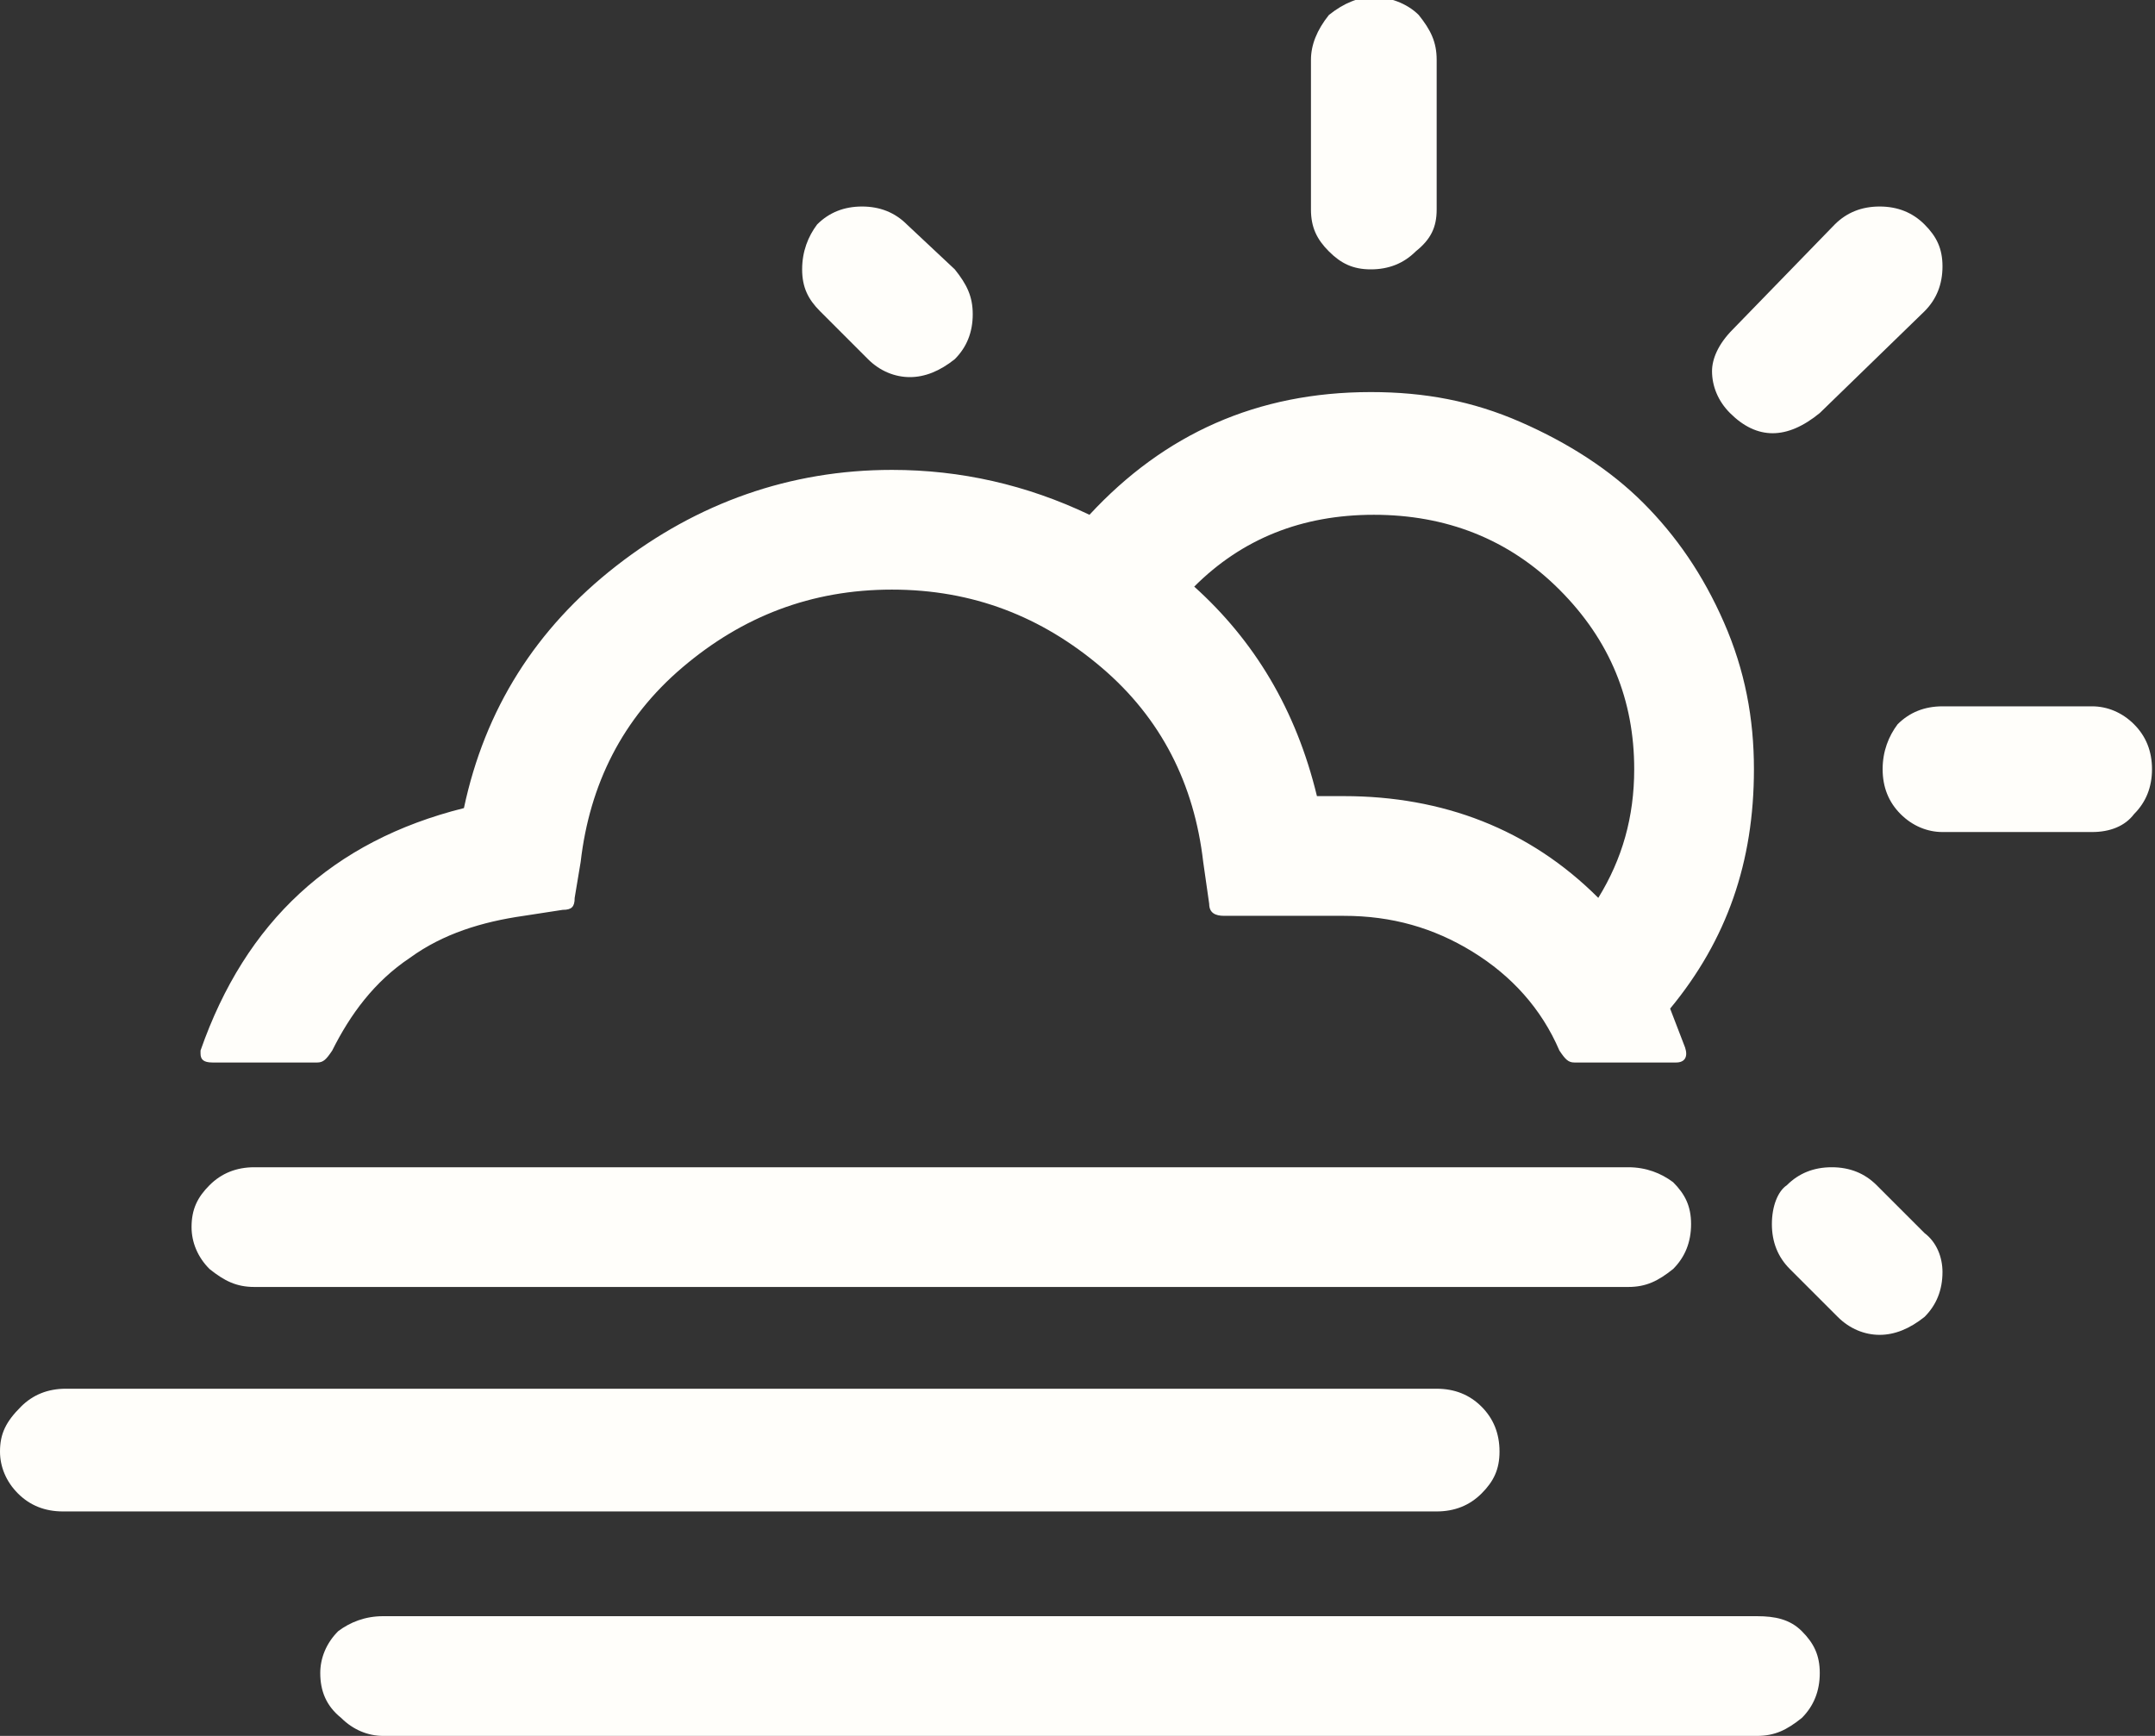 <?xml version="1.0" encoding="utf-8"?>
<!-- Generator: Adobe Illustrator 27.0.1, SVG Export Plug-In . SVG Version: 6.00 Build 0)  -->
<svg version="1.1" id="Layer_2_00000029724631133960581900000017436679630886727325_"
	 xmlns="http://www.w3.org/2000/svg" xmlns:xlink="http://www.w3.org/1999/xlink" x="0px" y="0px" viewBox="0 0 72 58"
	 style="enable-background:new 0 0 72 58;" xml:space="preserve">
<rect x="0" y="0" width="72" height="58" fill="#333333" stroke="none"/>
<style type="text/css">
	.st0{fill:#FFFEFA;}
</style>
<g id="Layer_1-2">
	<path id="mist-day" class="st0" d="M0,48.5c0,0.5,0.2,1,0.6,1.4c0.4,0.4,0.9,0.6,1.5,0.6H48c0.6,0,1.1-0.2,1.5-0.6
		c0.4-0.4,0.6-0.8,0.6-1.4s-0.2-1.1-0.6-1.5c-0.4-0.4-0.9-0.6-1.5-0.6H2.2c-0.6,0-1.1,0.2-1.5,0.6C0.2,47.5,0,47.9,0,48.5L0,48.5z
		 M6.4,41c0,0.5,0.2,1,0.6,1.4C7.5,42.8,7.9,43,8.5,43h45.9c0.6,0,1-0.2,1.5-0.6c0.4-0.4,0.6-0.9,0.6-1.5s-0.2-1-0.6-1.4
		C55.5,39.2,55,39,54.4,39H8.5c-0.6,0-1.1,0.2-1.5,0.6C6.6,40,6.4,40.4,6.4,41z M6.7,35.2c0,0.2,0.1,0.3,0.4,0.3h3.5
		c0.2,0,0.3-0.1,0.5-0.4c0.6-1.2,1.4-2.3,2.6-3.1c1.1-0.8,2.4-1.2,3.8-1.4l1.3-0.2c0.3,0,0.4-0.1,0.4-0.4l0.2-1.2
		c0.3-2.6,1.4-4.8,3.4-6.5c2-1.7,4.3-2.6,7-2.6s5,0.9,7,2.6c2,1.7,3.1,3.9,3.4,6.5l0.2,1.4c0,0.3,0.2,0.4,0.5,0.4h4
		c1.6,0,3,0.4,4.3,1.2c1.3,0.8,2.3,1.9,2.9,3.3c0.2,0.3,0.3,0.4,0.5,0.4H56c0.3,0,0.4-0.2,0.3-0.5l-0.5-1.3c1.9-2.3,2.8-4.9,2.8-8
		c0-1.7-0.3-3.3-1-4.9c-0.7-1.6-1.6-2.9-2.7-4c-1.1-1.1-2.5-2-4.1-2.7c-1.6-0.7-3.2-1-5-1c-3.8,0-6.9,1.4-9.4,4.1
		c-2.1-1-4.3-1.5-6.6-1.5c-3.4,0-6.5,1.1-9.2,3.2s-4.4,4.8-5.1,8.1c-4.4,1.1-7.3,3.8-8.8,8.1C6.7,35,6.7,35.1,6.7,35.2L6.7,35.2z
		 M10.7,55.9c0,0.6,0.2,1.1,0.7,1.5c0.4,0.4,0.9,0.6,1.4,0.6h45.9c0.6,0,1-0.2,1.5-0.6c0.4-0.4,0.6-0.9,0.6-1.5s-0.2-1-0.6-1.4
		c-0.4-0.4-0.9-0.5-1.5-0.5H12.8c-0.6,0-1.1,0.2-1.5,0.5C10.9,54.9,10.7,55.4,10.7,55.9L10.7,55.9z M26.8,9c0,0.6,0.2,1,0.6,1.4
		L29,12c0.4,0.4,0.9,0.6,1.4,0.6s1-0.2,1.5-0.6c0.4-0.4,0.6-0.9,0.6-1.5S32.3,9.5,31.9,9l-1.6-1.5c-0.4-0.4-0.9-0.6-1.5-0.6
		s-1.1,0.2-1.5,0.6C27,7.9,26.8,8.4,26.8,9L26.8,9z M39.9,19.6c1.6-1.6,3.6-2.4,6-2.4s4.5,0.8,6.2,2.5c1.7,1.7,2.5,3.7,2.5,6
		c0,1.6-0.4,3-1.2,4.3c-2.3-2.3-5.2-3.4-8.5-3.4H44C43.3,23.7,41.9,21.4,39.9,19.6z M43.8,7c0,0.6,0.2,1,0.6,1.4
		C44.8,8.8,45.2,9,45.8,9s1.1-0.2,1.5-0.6C47.8,8,48,7.6,48,7V2c0-0.6-0.2-1-0.6-1.5c-0.4-0.4-1-0.6-1.5-0.6s-1,0.2-1.5,0.6
		C44,1,43.8,1.5,43.8,2L43.8,7L43.8,7L43.8,7z M57.2,12.4c0,0.5,0.2,1,0.6,1.4c0.9,0.9,1.9,0.9,3,0l3.5-3.4c0.4-0.4,0.6-0.9,0.6-1.5
		c0-0.6-0.2-1-0.6-1.4c-0.4-0.4-0.9-0.6-1.5-0.6s-1.1,0.2-1.5,0.6L57.9,11C57.4,11.5,57.2,12,57.2,12.4L57.2,12.4z M59.2,40.9
		c0,0.6,0.2,1.1,0.6,1.5l1.6,1.6c0.4,0.4,0.9,0.6,1.4,0.6s1-0.2,1.5-0.6c0.4-0.4,0.6-0.9,0.6-1.5c0-0.5-0.2-1-0.6-1.3l-1.6-1.6
		c-0.4-0.4-0.9-0.6-1.5-0.6c-0.6,0-1.1,0.2-1.5,0.6C59.4,39.8,59.2,40.3,59.2,40.9L59.2,40.9z M62.9,25.7c0,0.6,0.2,1.1,0.6,1.5
		c0.4,0.4,0.9,0.6,1.4,0.6h5c0.6,0,1.1-0.2,1.4-0.6c0.4-0.4,0.6-0.9,0.6-1.5s-0.2-1.1-0.6-1.5c-0.4-0.4-0.9-0.6-1.4-0.6h-5
		c-0.6,0-1.1,0.2-1.5,0.6C63.1,24.6,62.9,25.1,62.9,25.7L62.9,25.7z"/>
</g>
</svg>
